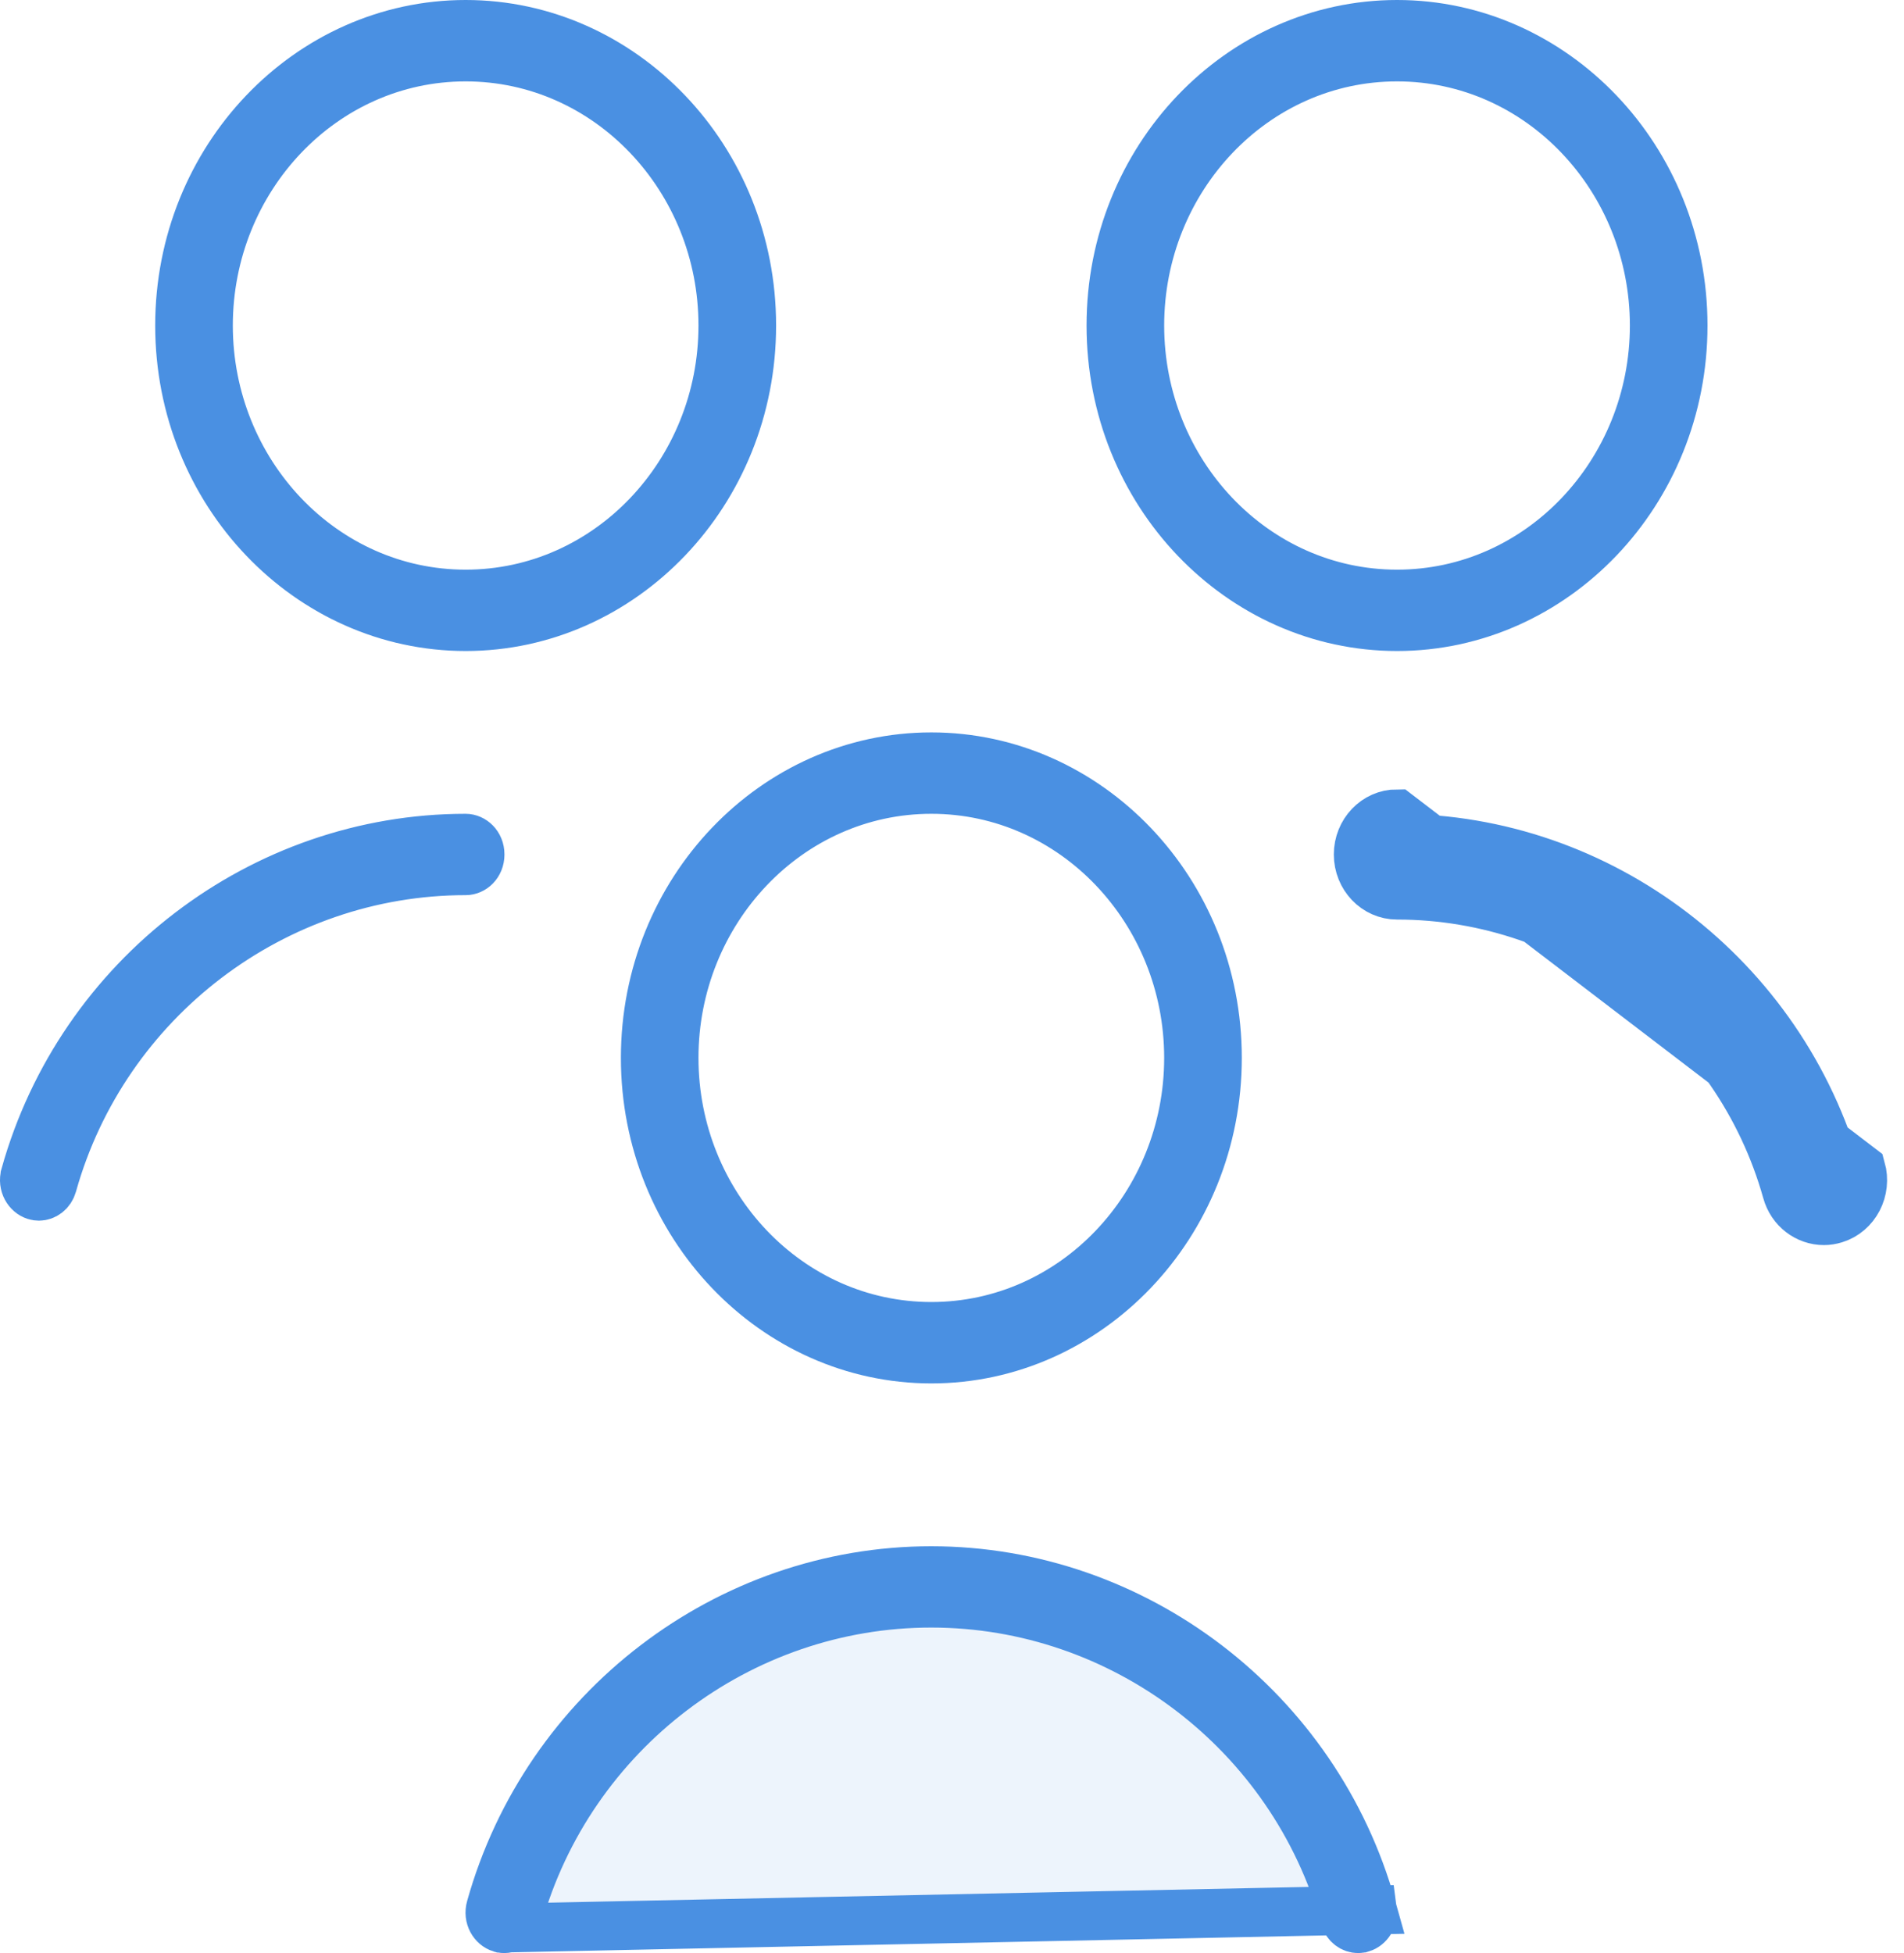 <svg width="39" height="40" viewBox="0 0 39 40" fill="none" xmlns="http://www.w3.org/2000/svg">
<path d="M28.112 39.118L28.098 39.068C26.96 35.003 23.244 32.168 19.074 32.168C14.904 32.168 11.189 35.002 10.05 39.068L10.05 39.068C9.994 39.266 10.107 39.443 10.254 39.488L28.112 39.118ZM28.112 39.118C28.136 39.294 28.03 39.446 27.896 39.487L27.894 39.487C27.866 39.496 27.841 39.5 27.819 39.5C27.705 39.5 27.582 39.421 27.54 39.269L27.539 39.266C26.476 35.478 22.998 32.833 19.075 32.833C15.152 32.833 11.675 35.478 10.611 39.266L10.611 39.268C10.559 39.455 10.388 39.529 10.254 39.489L28.112 39.118ZM37.64 24.066L37.64 24.067C37.696 24.266 37.582 24.442 37.437 24.487L37.435 24.488C37.406 24.497 37.381 24.5 37.36 24.5C37.245 24.5 37.122 24.421 37.08 24.269L37.079 24.266C36.016 20.478 32.537 17.833 28.616 17.833C28.475 17.833 28.321 17.706 28.321 17.5C28.321 17.294 28.475 17.167 28.616 17.167C32.786 17.167 36.501 20.001 37.64 24.066ZM0.514 24.067L0.514 24.066C1.652 20.001 5.366 17.167 9.538 17.167C9.679 17.167 9.833 17.294 9.833 17.5C9.833 17.708 9.679 17.833 9.54 17.833C5.616 17.833 2.139 20.479 1.076 24.266L1.075 24.269C1.033 24.421 0.91 24.5 0.796 24.5C0.774 24.5 0.749 24.497 0.721 24.488L0.718 24.487C0.572 24.442 0.459 24.264 0.514 24.067ZM19.077 15.5C22.286 15.5 24.936 18.244 24.936 21.666C24.936 25.09 22.286 27.833 19.077 27.833C15.868 27.833 13.218 25.09 13.218 21.666C13.218 18.244 15.868 15.5 19.077 15.5ZM13.807 21.666C13.807 24.677 16.149 27.166 19.077 27.166C22.005 27.166 24.346 24.677 24.346 21.666C24.346 18.656 22.005 16.167 19.077 16.167C16.149 16.167 13.807 18.656 13.807 21.666ZM22.756 6.667C22.756 3.244 25.407 0.5 28.616 0.5C31.825 0.5 34.475 3.244 34.475 6.667C34.475 10.09 31.825 12.833 28.616 12.833C25.407 12.833 22.756 10.09 22.756 6.667ZM23.346 6.667C23.346 9.677 25.688 12.167 28.616 12.167C31.543 12.167 33.885 9.677 33.885 6.667C33.885 3.656 31.543 1.167 28.616 1.167C25.688 1.167 23.346 3.656 23.346 6.667ZM3.679 6.667C3.679 3.244 6.329 0.5 9.538 0.5C12.747 0.5 15.397 3.244 15.397 6.667C15.397 10.09 12.747 12.833 9.538 12.833C6.329 12.833 3.679 10.09 3.679 6.667ZM4.269 6.667C4.269 9.677 6.61 12.167 9.538 12.167C12.466 12.167 14.807 9.677 14.807 6.667C14.807 3.656 12.466 1.167 9.538 1.167C6.61 1.167 4.269 3.656 4.269 6.667ZM37.584 24.965C38.007 24.835 38.245 24.373 38.121 23.931L28.616 16.667C28.177 16.667 27.821 17.04 27.821 17.5C27.821 17.96 28.177 18.333 28.616 18.333C32.312 18.333 35.595 20.828 36.598 24.401C36.698 24.767 37.016 25 37.36 25C37.434 25 37.509 24.988 37.584 24.965Z" fill="#4A90E2" fill-opacity="0.1" stroke="#4A90E2"/>
</svg>
